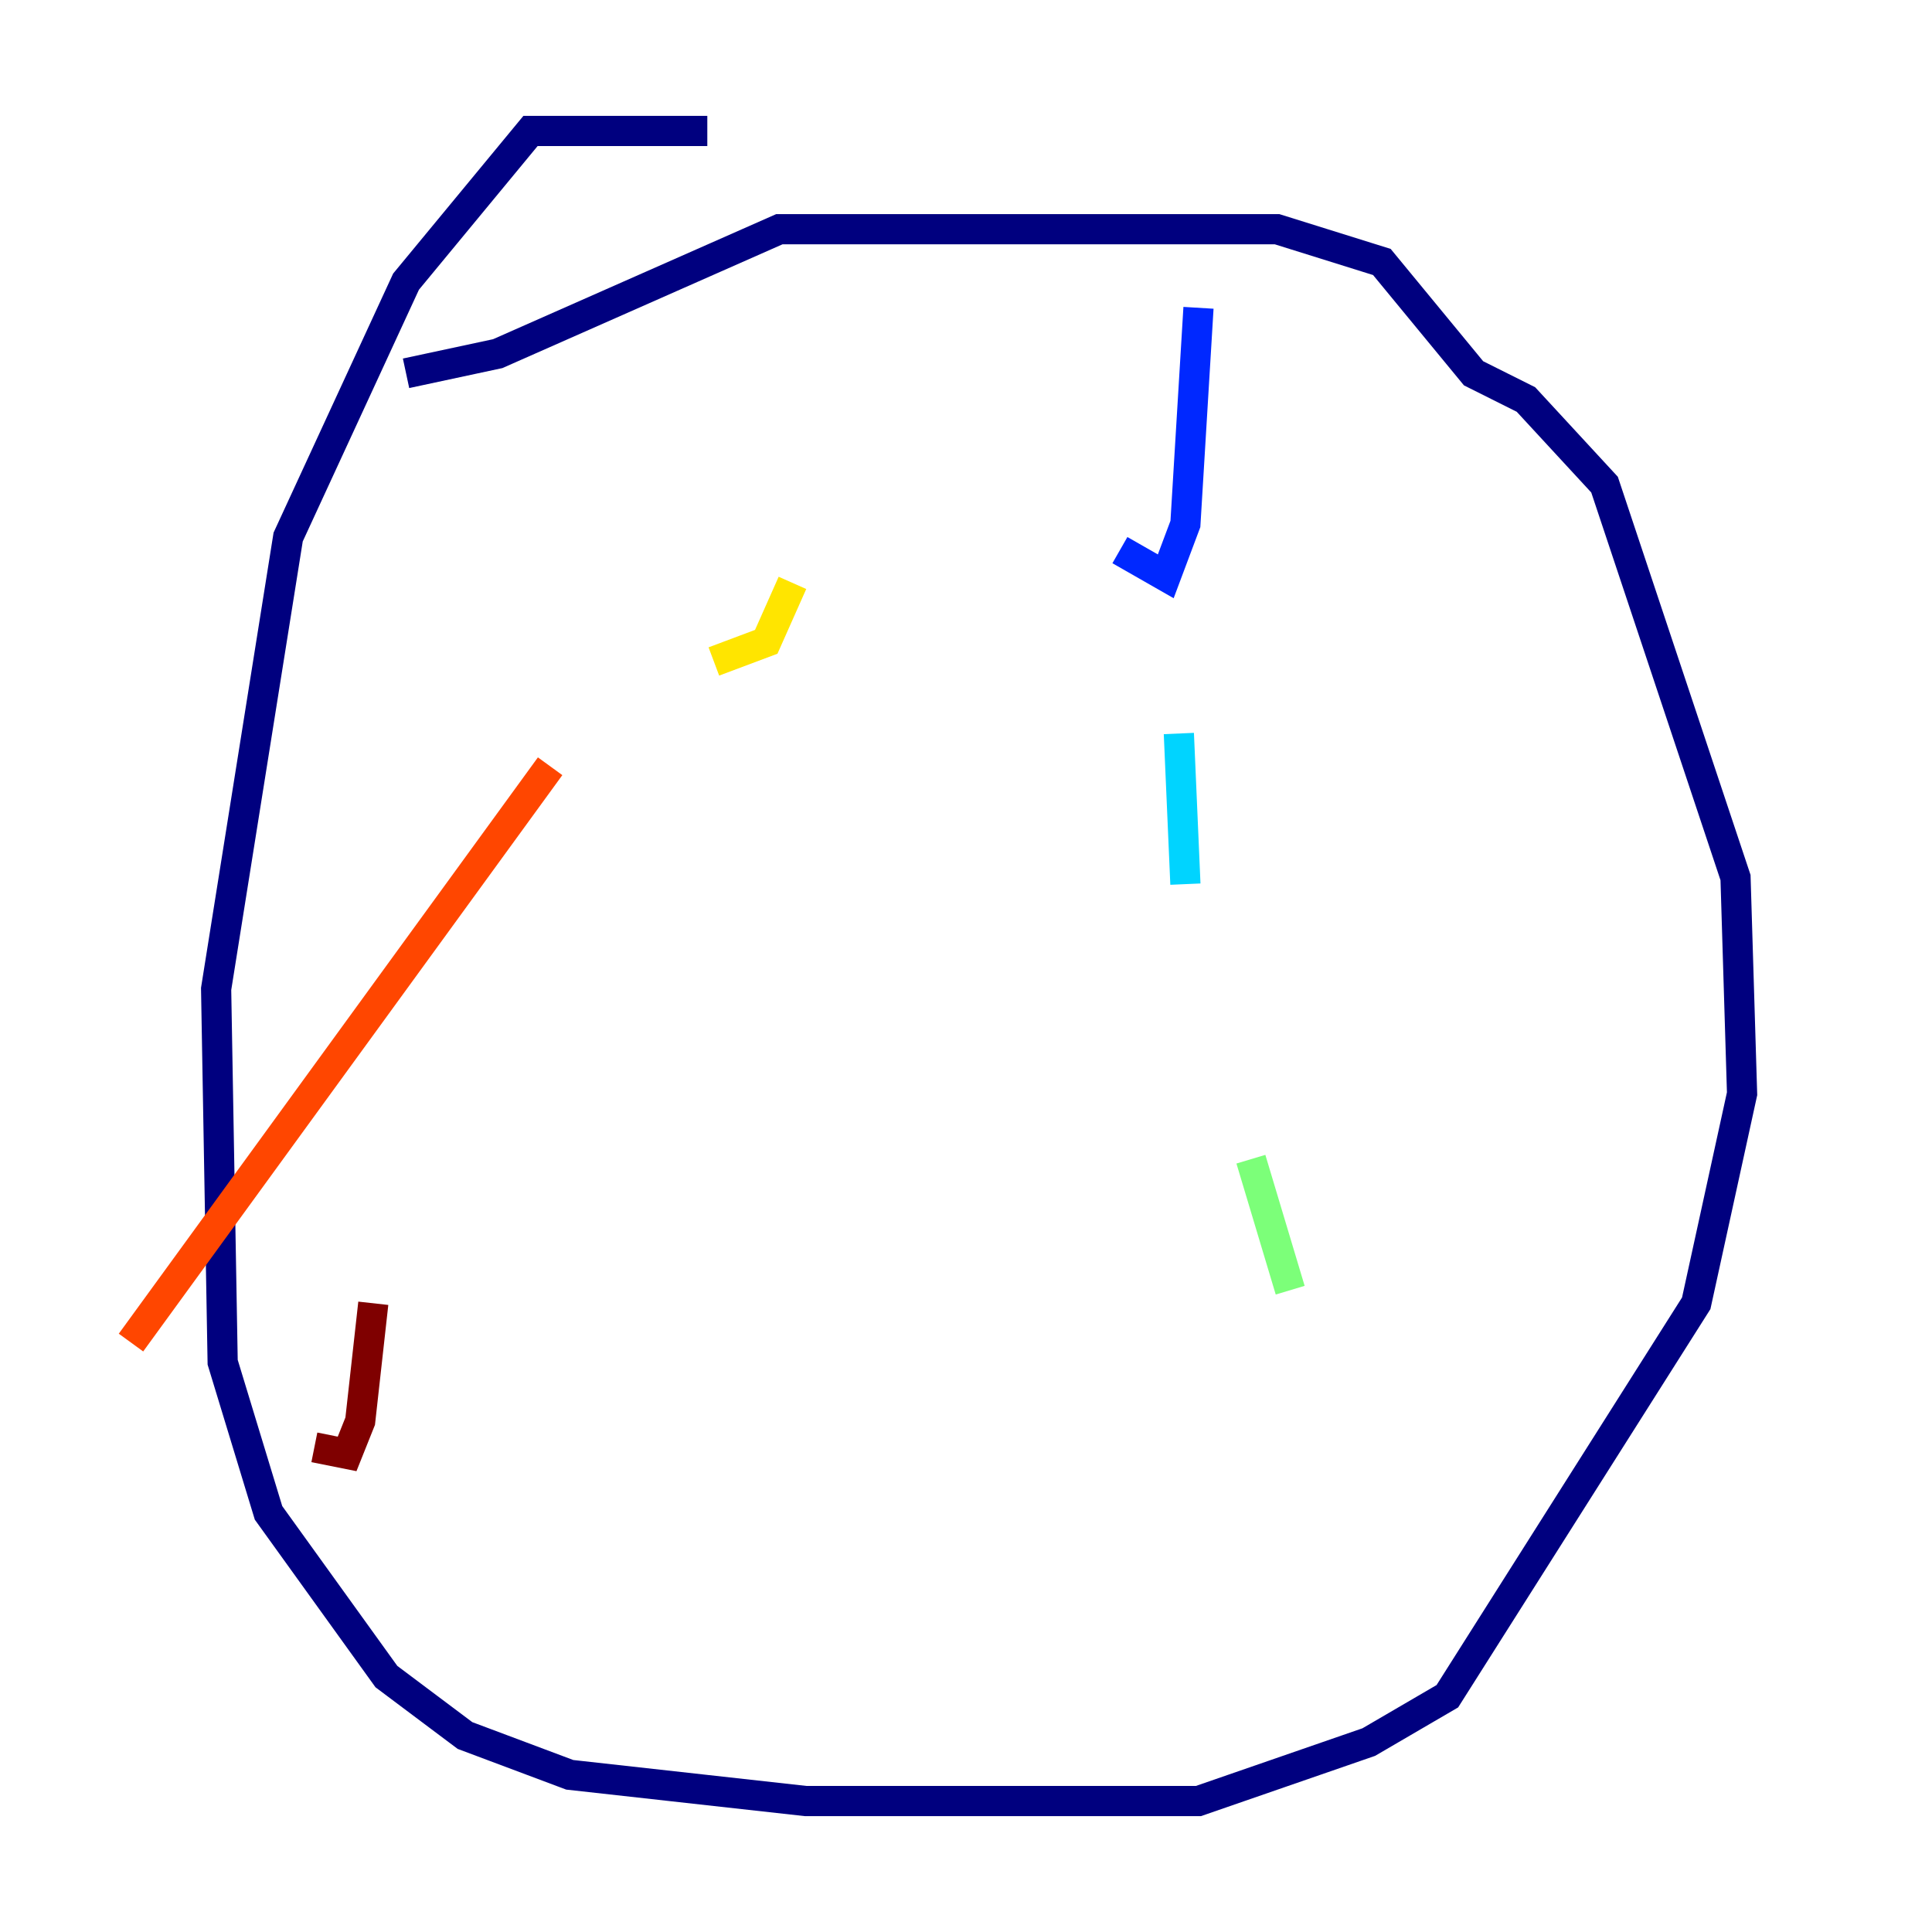 <?xml version="1.0" encoding="utf-8" ?>
<svg baseProfile="tiny" height="128" version="1.2" viewBox="0,0,128,128" width="128" xmlns="http://www.w3.org/2000/svg" xmlns:ev="http://www.w3.org/2001/xml-events" xmlns:xlink="http://www.w3.org/1999/xlink"><defs /><polyline fill="none" points="46.861,8.678 35.146,8.678 26.902,18.658 19.091,35.58 14.319,65.519 14.752,90.251 17.79,100.231 25.6,111.078 30.807,114.983 37.749,117.586 53.37,119.322 79.403,119.322 90.685,115.417 95.891,112.38 112.38,86.346 115.417,72.461 114.983,58.142 106.305,32.108 101.098,26.468 97.627,24.732 91.552,17.356 84.61,15.186 51.634,15.186 32.976,23.43 26.902,24.732" stroke="#00007f" stroke-width="2" /><polyline fill="none" points="79.403,20.393 78.536,34.712 77.234,38.183 74.197,36.447" stroke="#0028ff" stroke-width="2" /><polyline fill="none" points="78.102,48.597 78.536,58.576" stroke="#00d4ff" stroke-width="2" /><polyline fill="none" points="82.875,76.8 85.478,85.478" stroke="#7cff79" stroke-width="2" /><polyline fill="none" points="52.502,38.617 50.766,42.522 47.295,43.824" stroke="#ffe500" stroke-width="2" /><polyline fill="none" points="36.447,50.766 8.678,88.949" stroke="#ff4600" stroke-width="2" /><polyline fill="none" points="24.732,86.346 23.864,94.156 22.997,96.325 20.827,95.891" stroke="#7f0000" stroke-width="2" /></svg>